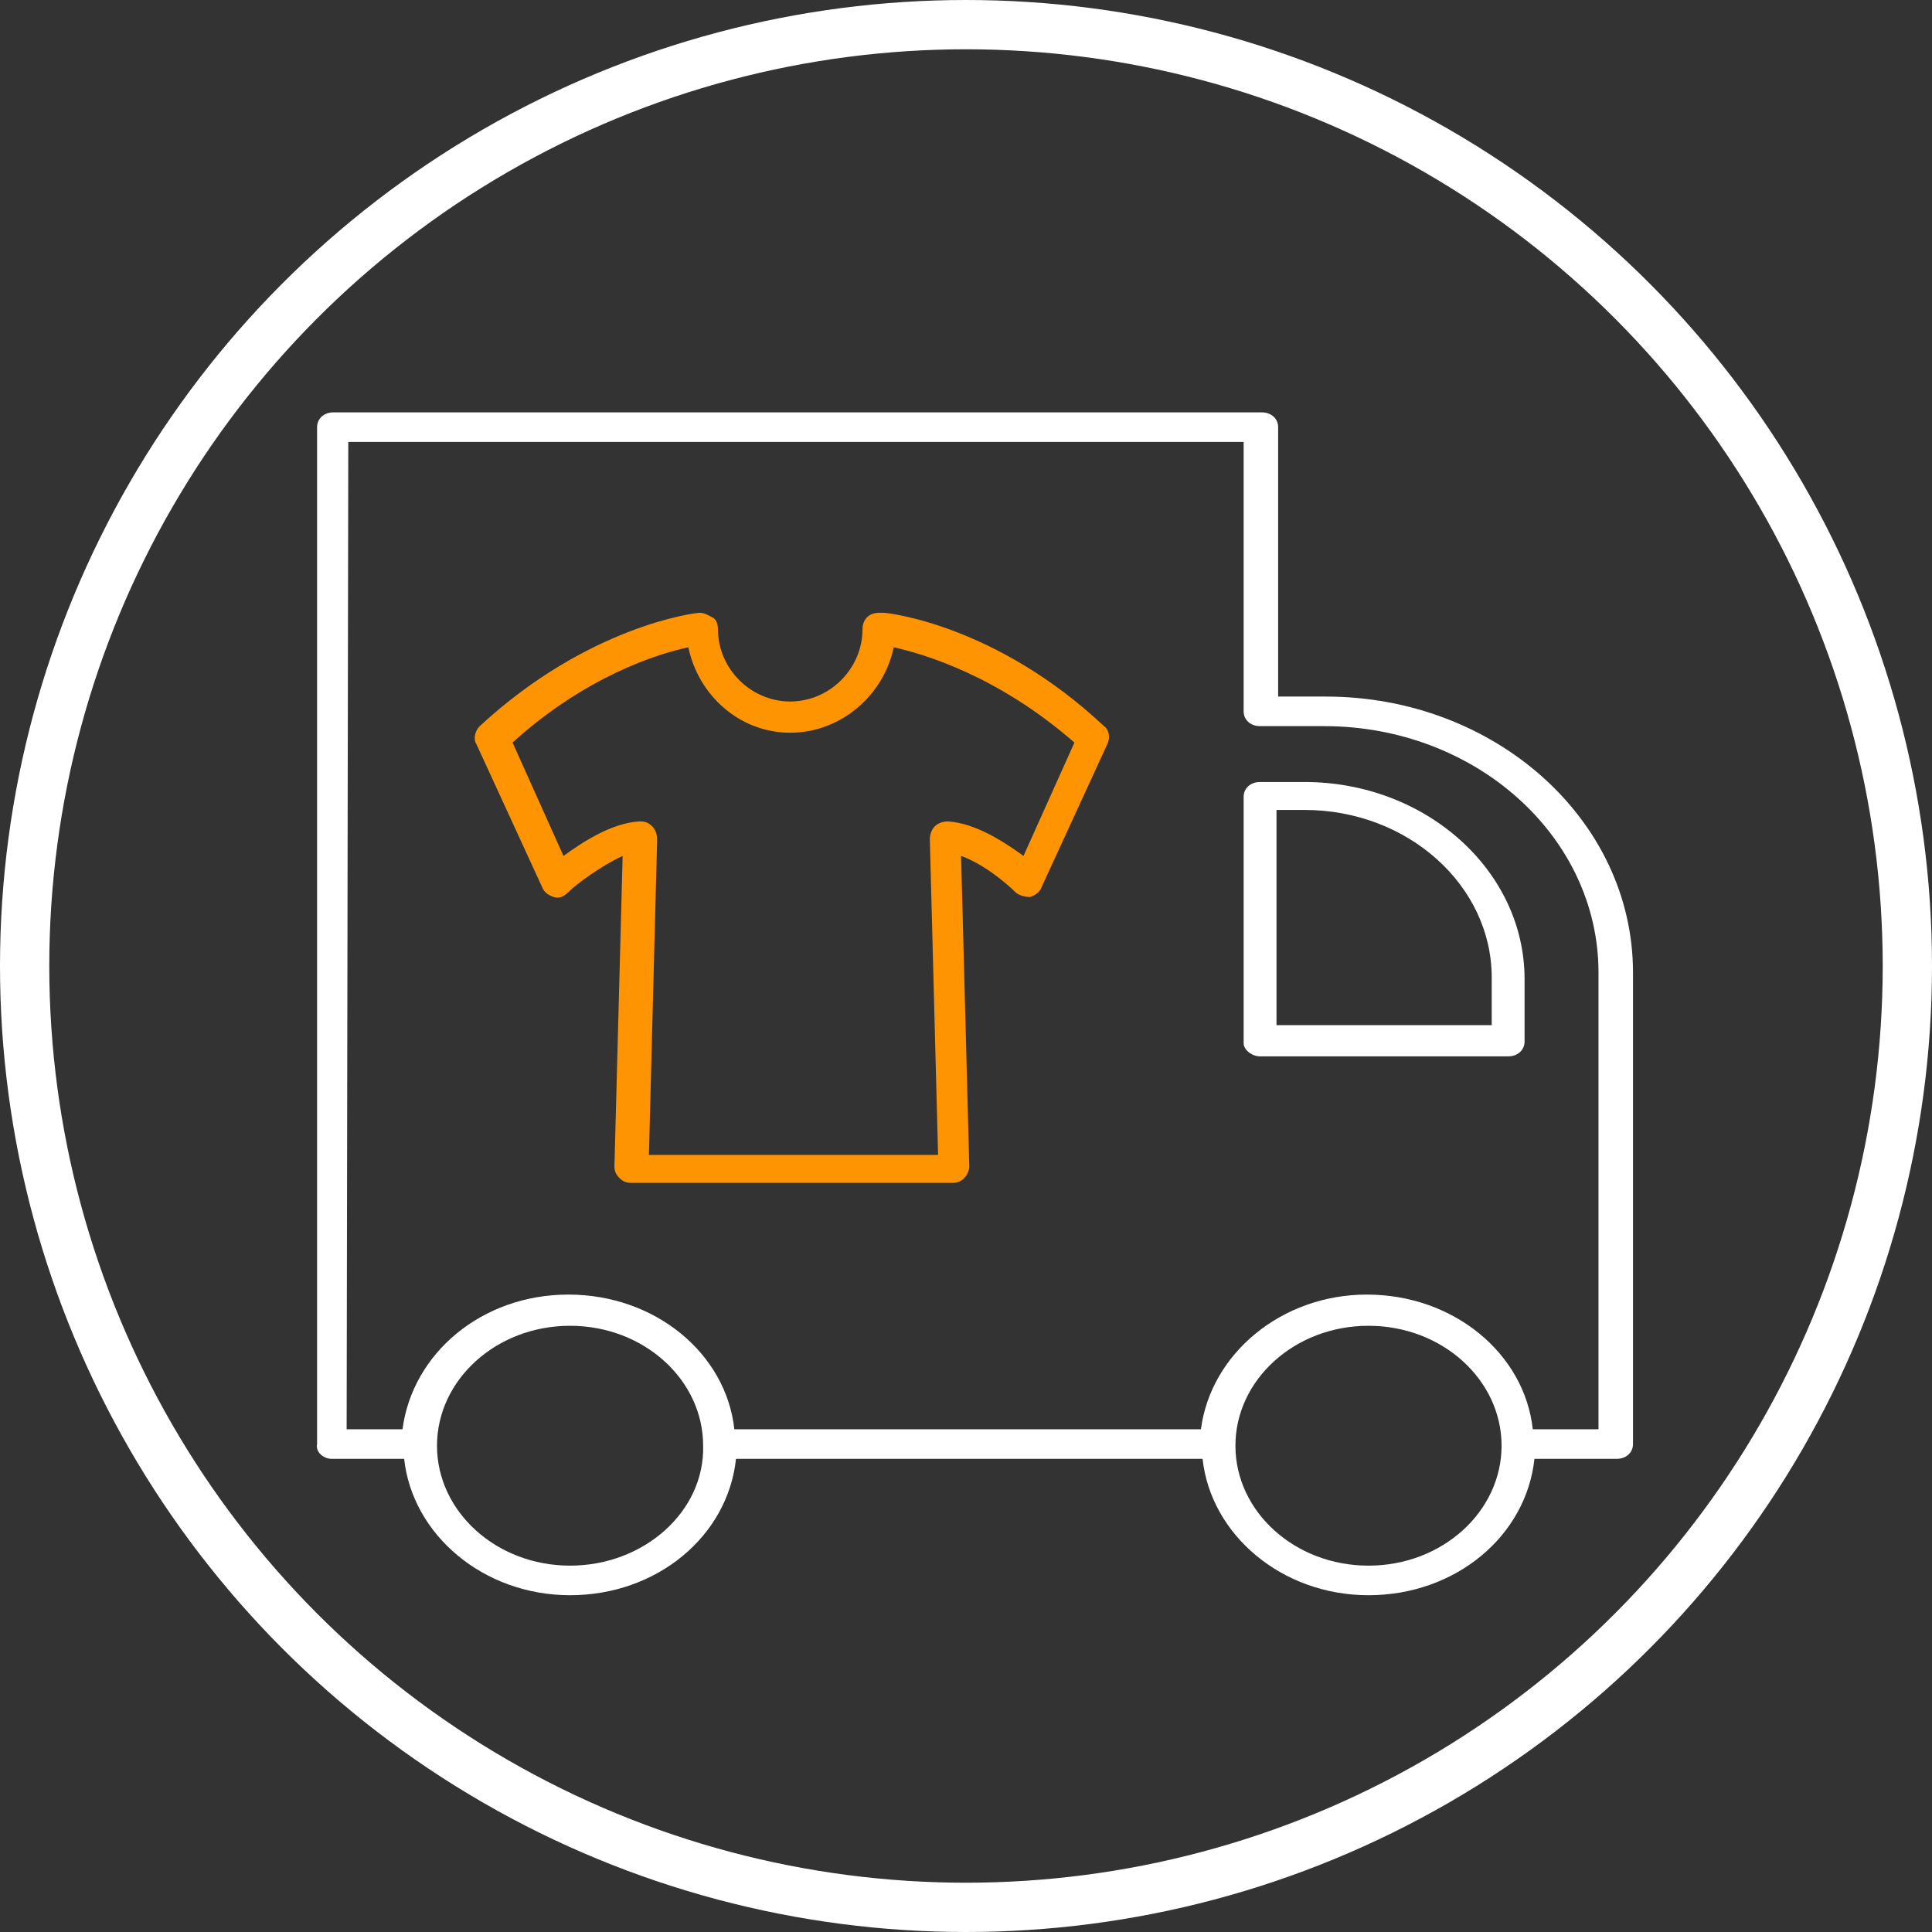 <?xml version="1.0" encoding="utf-8"?>
<!-- Generator: Adobe Illustrator 19.0.0, SVG Export Plug-In . SVG Version: 6.00 Build 0)  -->
<svg version="1.1" id="Layer_1" xmlns="http://www.w3.org/2000/svg" xmlns:xlink="http://www.w3.org/1999/xlink" x="0px" y="0px"
	 viewBox="-1098.3 293.4 117.6 117.6" style="enable-background:new -1098.3 293.4 117.6 117.6;" xml:space="preserve">
<rect x="-1098.3" y="293.4" width="117.6" height="117.6" fill="#333333" stroke="none"/>
<style type="text/css">
	.st0{fill:#FF9402;}
	.st1{fill:#FFFFFF;}
	.st2{fill:none;stroke:#FFFFFF;stroke-width:3;stroke-miterlimit:10;}
</style>
<path class="st0" d="M-1065.3,347.4c0.1,0.3,0.4,0.5,0.7,0.6c0.3,0.1,0.6,0,0.9-0.3c0.5-0.5,2-1.6,3.3-2.2l-0.5,18.9
	c0,0.3,0.1,0.5,0.3,0.7c0.2,0.2,0.4,0.3,0.7,0.3l0,0h19.6c0.3,0,0.5-0.1,0.7-0.3c0.2-0.2,0.3-0.5,0.3-0.7l-0.5-18.9
	c1.4,0.5,2.8,1.7,3.3,2.2c0.2,0.2,0.6,0.3,0.9,0.3c0.3-0.1,0.6-0.3,0.7-0.6l4-8.7c0.2-0.4,0.1-0.9-0.2-1.1
	c-6.6-6.2-13.2-6.9-13.4-6.9h-0.1h-0.2c-0.6,0-1,0.4-1,1c0,2.4-2,4.4-4.4,4.4s-4.4-2-4.4-4.4c0-0.3-0.1-0.6-0.3-0.7
	s-0.5-0.3-0.8-0.3c-0.3,0-6.8,0.8-13.4,6.9c-0.3,0.3-0.4,0.8-0.2,1.1L-1065.3,347.4z M-1056.4,332.8c0.6,2.9,3.1,5.2,6.2,5.2
	s5.7-2.3,6.3-5.2c1.8,0.4,6.3,1.7,11,5.8l-3.1,6.9c-1.1-0.8-2.9-2-4.6-2.1c-0.3,0-0.6,0.1-0.8,0.3c-0.2,0.2-0.3,0.5-0.3,0.8
	l0.5,19.2h-17.6l0.5-19.2c0-0.3-0.1-0.6-0.3-0.8c-0.2-0.2-0.4-0.3-0.7-0.3h-0.1c-1.7,0.1-3.5,1.3-4.6,2.1l-3.1-6.9
	C-1062.7,334.6-1058.3,333.2-1056.4,332.8z"/>
<path class="st1" d="M-1078.1,382.2h4.4c0.5,4.6,4.8,8.3,10.1,8.3c5.3,0,9.6-3.6,10.1-8.3h28.4c0.5,4.6,4.8,8.3,10.1,8.3
	s9.6-3.6,10.1-8.3h5c0.6,0,1-0.4,1-0.9v-28.7c0-9.3-8.4-16.8-18.7-16.8h-2.9v-16.4c0-0.5-0.4-0.9-1-0.9h-56.5c-0.6,0-1,0.4-1,0.9
	v61.9C-1079.1,381.8-1078.6,382.2-1078.1,382.2z M-1063.6,388.7c-4.5,0-8.1-3.3-8.1-7.3s3.6-7.3,8.1-7.3s8.1,3.3,8.1,7.3
	C-1055.4,385.4-1059.1,388.7-1063.6,388.7z M-1015,388.7c-4.5,0-8.1-3.3-8.1-7.3s3.6-7.3,8.1-7.3s8.1,3.3,8.1,7.3
	S-1010.5,388.7-1015,388.7z M-1077.1,320.3h54.5v16.4c0,0.5,0.4,0.9,1,0.9h3.9c9.2,0,16.7,6.7,16.7,15v27.8h-4
	c-0.5-4.6-4.8-8.2-10.1-8.2c-5.2,0-9.5,3.6-10.1,8.2h-28.4c-0.5-4.6-4.8-8.2-10.1-8.2c-5.3,0-9.5,3.6-10.1,8.2h-3.4L-1077.1,320.3
	L-1077.1,320.3z"/>
<path class="st1" d="M-1021.6,357.7h15.1c0.6,0,1-0.4,1-0.9V353c0-6.6-6-12-13.4-12h-2.7c-0.6,0-1,0.4-1,0.9v15
	C-1022.6,357.3-1022.1,357.7-1021.6,357.7z M-1020.6,342.7h1.7c6.3,0,11.4,4.6,11.4,10.2v2.9h-13.1V342.7z"/>
<circle class="st2" cx="-1039.5" cy="352.2" r="57.3"/>
</svg>
